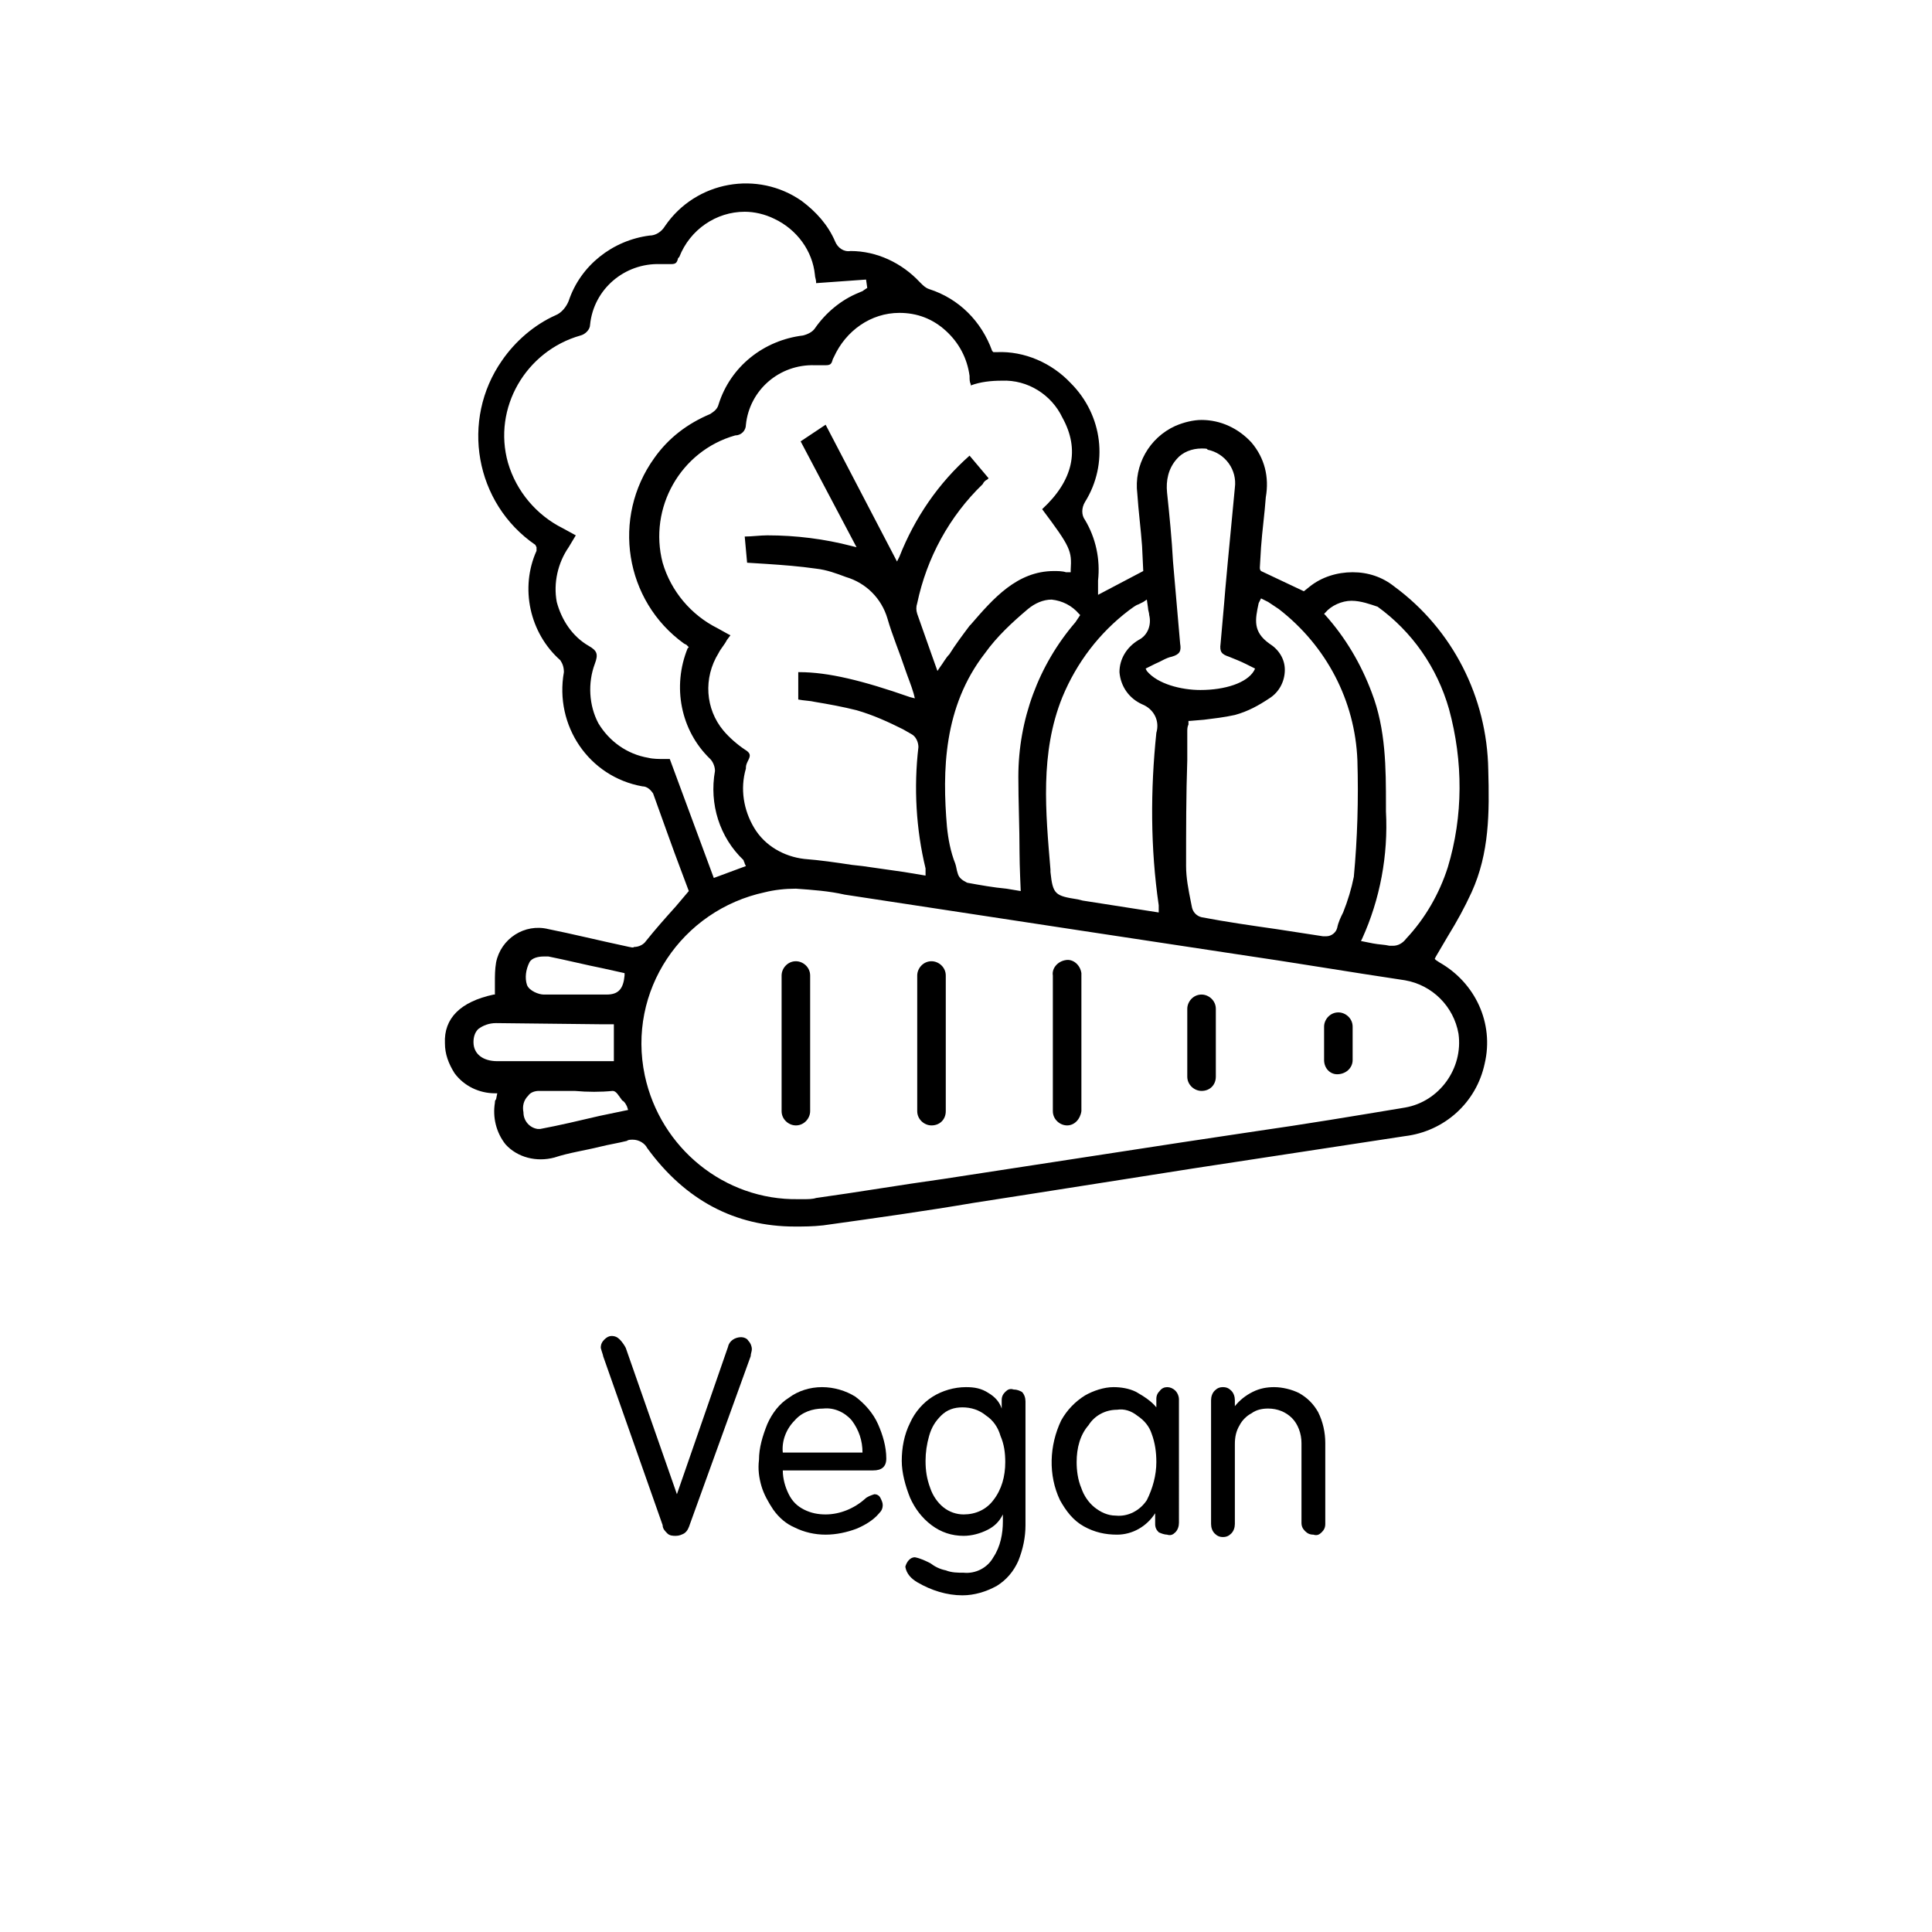 <?xml version="1.0" encoding="utf-8"?>
<!-- Generator: Adobe Illustrator 25.2.0, SVG Export Plug-In . SVG Version: 6.00 Build 0)  -->
<svg version="1.1" id="Layer_1" xmlns="http://www.w3.org/2000/svg" xmlns:xlink="http://www.w3.org/1999/xlink" x="0px" y="0px"
	 viewBox="0 0 162.4 162.4" style="enable-background:new 0 0 162.4 162.4;" xml:space="preserve">
<g>
	<path d="M50.7,114c0-0.1-0.1-0.3-0.2-0.7c0-0.3,0.1-0.5,0.3-0.7s0.4-0.3,0.6-0.3c0.3,0,0.5,0.1,0.7,0.3c0.2,0.2,0.4,0.5,0.5,0.7
		l4.3,12.3l0,0l4.3-12.4c0.1-0.5,0.6-0.8,1.1-0.8c0.2,0,0.5,0.1,0.6,0.3c0.2,0.2,0.3,0.5,0.3,0.7s-0.1,0.4-0.1,0.6L58,128.1
		c-0.1,0.3-0.2,0.6-0.5,0.8c-0.2,0.1-0.4,0.2-0.7,0.2c-0.2,0-0.5,0-0.7-0.2s-0.4-0.4-0.4-0.7L50.7,114z"/>
	<path d="M63.8,122.7c0-1,0.3-2,0.7-3c0.4-0.9,1-1.7,1.8-2.2c0.8-0.6,1.8-0.9,2.8-0.9s2,0.3,2.8,0.8c0.8,0.6,1.5,1.4,1.9,2.3
		s0.7,1.9,0.7,2.9c0,0.7-0.4,1-1.1,1h-7.6c0,0.7,0.2,1.4,0.5,2s0.7,1,1.3,1.3c0.6,0.3,1.2,0.4,1.8,0.4c1.2,0,2.4-0.5,3.3-1.3
		c0.2-0.2,0.5-0.3,0.8-0.4c0.2,0,0.4,0.1,0.5,0.3c0.1,0.2,0.2,0.4,0.2,0.6c0,0.3-0.1,0.5-0.3,0.7c-0.5,0.6-1.2,1-1.9,1.3
		c-0.8,0.3-1.7,0.5-2.6,0.5s-1.8-0.2-2.6-0.6c-0.7-0.3-1.3-0.8-1.8-1.5c-0.4-0.6-0.8-1.3-1-2C63.8,124.2,63.7,123.5,63.8,122.7
		L63.8,122.7L63.8,122.7z M65.8,122.1h6.7c0-1-0.3-1.9-0.9-2.7c-0.6-0.7-1.5-1.1-2.4-1c-0.9,0-1.8,0.3-2.4,1
		C66.1,120.1,65.7,121.1,65.8,122.1z"/>
	<path d="M84.3,127.3L84.3,127.3c-0.3,0.6-0.7,1-1.3,1.3c-0.6,0.3-1.3,0.5-2,0.5c-1,0-1.9-0.3-2.7-0.9c-0.8-0.6-1.4-1.4-1.8-2.3
		c-0.4-1-0.7-2.1-0.7-3.1c0-1.1,0.2-2.2,0.7-3.2c0.4-0.9,1.1-1.7,1.9-2.2s1.8-0.8,2.8-0.8c0.7,0,1.3,0.1,1.9,0.5
		c0.5,0.3,0.9,0.7,1.1,1.3l0,0v-0.7c0-0.3,0.1-0.5,0.3-0.7c0.2-0.2,0.4-0.3,0.7-0.2c0.3,0,0.5,0.1,0.7,0.2c0.2,0.2,0.3,0.5,0.3,0.8
		v10.4c0,1-0.2,2-0.6,3c-0.4,0.9-1,1.6-1.8,2.1c-0.9,0.5-1.9,0.8-2.9,0.8c-1.3,0-2.6-0.4-3.8-1.1c-0.5-0.3-0.9-0.7-1-1.3
		c0.1-0.4,0.4-0.8,0.8-0.8c0.5,0.1,0.9,0.3,1.3,0.5c0.4,0.3,0.8,0.5,1.3,0.6c0.5,0.2,1,0.2,1.5,0.2c1,0.1,2-0.4,2.5-1.3
		c0.6-0.9,0.8-2,0.8-3c0-0.1,0-0.2,0-0.2L84.3,127.3z M77.8,122.8c0,0.8,0.1,1.5,0.4,2.3c0.2,0.6,0.6,1.2,1.1,1.6s1.1,0.6,1.7,0.6
		c1,0,1.9-0.4,2.5-1.2c0.7-0.9,1-2,1-3.2c0-0.8-0.1-1.5-0.4-2.2c-0.2-0.7-0.6-1.3-1.2-1.7c-0.6-0.5-1.3-0.7-2-0.7s-1.3,0.2-1.8,0.7
		s-0.8,1-1,1.7C77.9,121.4,77.8,122.1,77.8,122.8L77.8,122.8z"/>
	<path d="M97.2,118.3v-0.7c0-0.3,0.1-0.5,0.3-0.7c0.3-0.4,0.9-0.4,1.3,0l0,0c0.2,0.2,0.3,0.5,0.3,0.7V128c0,0.3-0.1,0.6-0.3,0.8
		c-0.2,0.2-0.4,0.3-0.7,0.2c-0.2,0-0.5-0.1-0.7-0.2c-0.2-0.2-0.3-0.4-0.3-0.7v-0.9l0,0c-0.7,1.1-1.9,1.8-3.2,1.8
		c-1,0-1.9-0.2-2.8-0.7s-1.5-1.3-2-2.2c-1-2.1-0.9-4.6,0.1-6.7c0.5-0.9,1.2-1.6,2-2.1c0.7-0.4,1.6-0.7,2.4-0.7
		c0.6,0,1.3,0.1,1.9,0.4C96.2,117.4,96.8,117.8,97.2,118.3L97.2,118.3z M90.5,122.9c0,0.7,0.1,1.5,0.4,2.2c0.2,0.6,0.6,1.2,1.1,1.6
		s1.1,0.7,1.8,0.7c1,0.1,2-0.4,2.6-1.3c0.5-1,0.8-2.1,0.8-3.2c0-0.8-0.1-1.6-0.4-2.4c-0.2-0.6-0.6-1.1-1.2-1.5
		c-0.5-0.4-1.1-0.6-1.7-0.5l0,0c-1,0-1.9,0.5-2.4,1.3C90.8,120.6,90.5,121.7,90.5,122.9z"/>
	<path d="M101.8,117.7c0-0.3,0.1-0.6,0.3-0.8c0.2-0.2,0.4-0.3,0.7-0.3c0.3,0,0.5,0.1,0.7,0.3c0.2,0.2,0.3,0.5,0.3,0.8v0.5l0,0
		c0.4-0.5,0.9-0.9,1.5-1.2c0.6-0.3,1.2-0.4,1.8-0.4c0.7,0,1.5,0.2,2.1,0.5c0.7,0.4,1.2,0.9,1.6,1.6c0.4,0.8,0.6,1.7,0.6,2.6v6.8
		c0,0.3-0.1,0.5-0.3,0.7c-0.2,0.2-0.4,0.3-0.7,0.2c-0.3,0-0.5-0.1-0.7-0.3s-0.3-0.4-0.3-0.7v-6.7c0-0.8-0.3-1.6-0.8-2.1
		s-1.2-0.8-2-0.8c-0.5,0-1,0.1-1.4,0.4c-0.4,0.2-0.8,0.6-1,1c-0.3,0.5-0.4,1-0.4,1.6v6.7c0,0.3-0.1,0.6-0.3,0.8
		c-0.2,0.2-0.4,0.3-0.7,0.3c-0.3,0-0.5-0.1-0.7-0.3s-0.3-0.5-0.3-0.8L101.8,117.7z"/>
</g>
<g>
	<path d="M66.8,103.1c-5,0-9.2-2.2-12.4-6.6c-0.2-0.4-0.7-0.7-1.2-0.7c-0.2,0-0.4,0-0.5,0.1c-0.8,0.2-1.5,0.3-2.3,0.5
		c-1.2,0.3-2.6,0.5-3.8,0.9c-1.5,0.4-3.1,0-4.1-1.1c-0.8-1-1.1-2.3-0.9-3.5c0-0.1,0-0.2,0.1-0.3l0.1-0.5h-0.2
		c-1.3,0-2.6-0.6-3.4-1.7c-0.5-0.8-0.8-1.6-0.8-2.5c-0.1-2.1,1.3-3.5,4.1-4.1h0.1v-0.2c0-0.3,0-0.5,0-0.8c0-0.6,0-1.1,0.1-1.7
		c0.4-2,2.4-3.3,4.4-2.8l0,0c2,0.4,4,0.9,6.8,1.5c0.1,0,0.3,0.1,0.4,0c0.4,0,0.8-0.2,1-0.5c0.8-1,1.6-1.9,2.5-2.9l1.1-1.3l-0.6-1.6
		c-0.8-2.1-1.6-4.4-2.4-6.6c-0.2-0.3-0.5-0.6-0.9-0.6c-4.5-0.8-7.4-5.1-6.6-9.6c0-0.4-0.1-0.7-0.3-1c-2.6-2.3-3.4-6.1-2-9.2
		c0-0.1,0-0.1,0-0.2V46L45,45.8c-5.1-3.5-6.3-10.5-2.8-15.5c1.1-1.6,2.7-3,4.5-3.8c0.5-0.2,0.9-0.7,1.1-1.2c1-3,3.7-5.1,6.8-5.5
		c0.5,0,1-0.3,1.3-0.8c2.6-3.8,7.8-4.7,11.5-2.1c1.2,0.9,2.2,2,2.8,3.4c0.2,0.5,0.7,0.9,1.3,0.8c2.2,0,4.3,1,5.8,2.6l0.1,0.1
		c0.2,0.2,0.4,0.4,0.7,0.5c2.5,0.8,4.4,2.7,5.3,5.2l0.1,0.1h0.3c2.3-0.1,4.6,0.9,6.2,2.6c2.7,2.7,3.2,6.8,1.2,10
		c-0.3,0.5-0.3,1.1,0,1.5c0.9,1.5,1.3,3.3,1.1,5.1c0,0.2,0,0.4,0,0.6c0,0.1,0,0.2,0,0.3V50l3.8-2L96,45.9c-0.1-1.4-0.3-2.9-0.4-4.4
		c-0.3-2.4,1-4.7,3.2-5.7c0.7-0.3,1.5-0.5,2.2-0.5c1.6,0,3.1,0.7,4.2,1.9c1.1,1.3,1.5,2.9,1.2,4.6c-0.1,1.4-0.3,2.8-0.4,4.2
		l-0.1,1.7c0,0.1,0,0.2,0.1,0.3l3.6,1.7l0.5-0.4c1-0.8,2.3-1.2,3.6-1.2c1.3,0,2.5,0.4,3.5,1.2c4.9,3.6,7.8,9.3,7.9,15.4
		c0.1,3.6,0.1,7-1.4,10.3c-0.6,1.3-1.2,2.4-2,3.7l-1,1.7l-0.1,0.2l0.1,0.1l0.3,0.2c3,1.7,4.6,5.1,3.8,8.5c-0.7,3.3-3.4,5.7-6.7,6.1
		l-17.7,2.7l-14,2.2l-4.5,0.7c-4.1,0.7-8.4,1.3-12.7,1.9C68.3,103.1,67.6,103.1,66.8,103.1z M66.9,74.7c-0.9,0-1.8,0.1-2.6,0.3
		c-7,1.5-11.6,8.3-10.1,15.4c1.3,6.1,6.7,10.5,12.9,10.4h0.5c0.3,0,0.7,0,1-0.1c3.6-0.5,7.1-1.1,10.7-1.6L99.5,96l6-0.9
		c4.2-0.6,8.4-1.3,12.6-2c2.9-0.5,4.9-3.3,4.5-6.2c-0.4-2.3-2.2-4.1-4.5-4.5c-4.7-0.7-9.4-1.5-14.2-2.2l-13.2-2l-19.7-3
		C69.7,74.9,68.3,74.8,66.9,74.7L66.9,74.7z M48.3,91.7c-1,0-2,0-3,0c-0.3,0-0.7,0.1-0.9,0.4C44,92.5,43.9,93,44,93.5
		c0,0.7,0.5,1.3,1.2,1.4l0,0h0.2c1.6-0.3,3.3-0.7,5-1.1l2.4-0.5L52.7,93c-0.1-0.2-0.2-0.4-0.4-0.5c-0.3-0.4-0.5-0.8-0.8-0.8
		C50.5,91.8,49.4,91.8,48.3,91.7L48.3,91.7z M41.7,86c-0.6,0-1.1,0.2-1.5,0.5c-0.3,0.3-0.4,0.7-0.4,1.1c0,1,0.8,1.6,2,1.6h8.9h0.5
		h0.4v-3.1h-0.4h-0.5L41.7,86L41.7,86z M49.1,83.6c0.6,0,1.1,0,1.7,0H51c1,0,1.4-0.5,1.5-1.6v-0.2l-1.8-0.4c-1.5-0.3-3.1-0.7-4.6-1
		c-0.1,0-0.2,0-0.4,0c-0.4,0-1,0.1-1.2,0.5c-0.3,0.6-0.4,1.3-0.2,1.9c0.2,0.5,1,0.8,1.4,0.8s1,0,1.5,0L49.1,83.6z M113.6,50.5
		c-0.8,0-1.7,0.4-2.2,1l-0.1,0.1l0.1,0.1c1.7,1.9,3,4.1,3.9,6.5c1.2,3.1,1.2,6.4,1.2,9.5v0.5c0.2,3.7-0.5,7.4-2,10.7l-0.1,0.2l1,0.2
		c0.5,0.1,1,0.1,1.4,0.2c0.1,0,0.2,0,0.3,0c0.4,0,0.8-0.2,1.1-0.6c1.6-1.7,2.8-3.8,3.5-6c1.3-4.3,1.3-8.9,0.1-13.3
		c-1-3.5-3.1-6.5-6-8.6C115.2,50.8,114.4,50.5,113.6,50.5L113.6,50.5z M105.8,50.7c-0.3,1.4-0.5,2.4,0.9,3.4
		c0.8,0.5,1.3,1.3,1.3,2.2c0,1-0.5,1.9-1.3,2.4c-0.9,0.6-1.8,1.1-2.9,1.4c-0.9,0.2-1.8,0.3-2.6,0.4l-1.2,0.1h-0.1v0.1
		c0,0.1,0,0.1,0,0.2c-0.1,0.2-0.1,0.4-0.1,0.6v2.4c-0.1,2.9-0.1,5.9-0.1,8.9c0,1,0.2,2,0.4,3l0.1,0.5c0.1,0.4,0.4,0.7,0.8,0.8
		c2.1,0.4,4.2,0.7,6.3,1l3.9,0.6h0.3c0.4,0,0.8-0.3,0.9-0.7c0.1-0.5,0.3-0.9,0.5-1.3c0.4-1,0.7-2,0.9-3c0.3-3.2,0.4-6.5,0.3-9.8
		c-0.2-5-2.6-9.6-6.6-12.7c-0.3-0.2-0.6-0.4-0.9-0.6l-0.4-0.2l-0.2-0.1L105.8,50.7z M96.1,50.6l-0.4,0.2c-0.3,0.1-0.5,0.3-0.8,0.5
		c-2.5,1.9-4.4,4.4-5.6,7.3c-1.9,4.7-1.4,9.7-1,14.5v0.2c0.2,1.9,0.4,2,2.3,2.3l0.4,0.1l6.4,1v-0.4c0-0.1,0-0.2,0-0.2
		c-0.7-4.8-0.7-9.7-0.2-14.5c0.3-1-0.2-2-1.2-2.4c-1.1-0.5-1.8-1.5-1.9-2.7c0-1.1,0.6-2.1,1.6-2.7c0.8-0.4,1.1-1.3,0.9-2.1
		c0-0.2-0.1-0.4-0.1-0.6l-0.1-0.7L96.1,50.6z M88.4,50.4c-0.7,0-1.4,0.3-2,0.8c-1.3,1.1-2.6,2.3-3.6,3.7c-3.5,4.5-3.6,9.9-3.2,14.6
		c0.1,1,0.3,2.1,0.7,3.1c0.1,0.3,0.1,0.5,0.2,0.8c0.1,0.4,0.4,0.6,0.8,0.8c1.1,0.2,2.2,0.4,3.3,0.5l1.2,0.2c0,0-0.1-2.2-0.1-3.2
		c0-2.2-0.1-4.3-0.1-6.4c0-4.8,1.7-9.4,4.8-13l0.2-0.3l0.2-0.3l-0.1-0.1C90.1,50.9,89.3,50.5,88.4,50.4L88.4,50.4z M60,73.8l2.7-1
		l-0.1-0.2c0-0.1-0.1-0.2-0.1-0.3c-2-1.9-2.9-4.7-2.4-7.5c0-0.4-0.2-0.8-0.4-1c-2.5-2.4-3.2-6.1-1.9-9.3l0.1-0.1l-0.2-0.2l-0.2-0.1
		c-5-3.6-6.1-10.6-2.5-15.6c1.2-1.7,2.8-2.9,4.7-3.7c0.3-0.2,0.6-0.4,0.7-0.8c1-3.2,3.8-5.4,7.1-5.8c0.4-0.1,0.8-0.3,1-0.6
		c0.9-1.3,2.2-2.4,3.7-3c0.2-0.1,0.3-0.1,0.4-0.2l0.3-0.2l-0.1-0.7l-4.2,0.3v-0.1c0-0.2-0.1-0.4-0.1-0.6c-0.2-2-1.5-3.8-3.4-4.7
		c-0.8-0.4-1.7-0.6-2.5-0.6c-2.4,0-4.6,1.5-5.5,3.8L57,21.7c-0.1,0.4-0.2,0.5-0.6,0.5h-0.1c-0.3,0-0.5,0-0.8,0
		c-3-0.1-5.6,2.1-5.9,5.1c0,0.4-0.4,0.8-0.8,0.9c-4.6,1.3-7.4,6.1-6.1,10.7c0.7,2.4,2.4,4.4,4.6,5.5l1.1,0.6l-0.6,1
		c-0.9,1.3-1.3,3-1,4.6c0.4,1.5,1.3,2.9,2.7,3.7c0.7,0.4,0.8,0.7,0.5,1.5c-0.6,1.6-0.5,3.5,0.3,5c0.9,1.5,2.4,2.6,4.2,2.9
		c0.4,0.1,0.9,0.1,1.3,0.1h0.5L60,73.8z M61.1,53.8c-0.2,0.4-0.5,0.7-0.7,1.1c-1.3,2.1-1.1,4.7,0.4,6.5c0.5,0.6,1.2,1.2,1.8,1.6
		c0.5,0.3,0.5,0.5,0.3,0.9c-0.1,0.2-0.2,0.4-0.2,0.6v0.1c-0.5,1.7-0.2,3.5,0.7,5c0.9,1.5,2.5,2.4,4.2,2.6c1.3,0.1,2.7,0.3,4,0.5
		l0.9,0.1l3.5,0.5l1.8,0.3v-0.4c0-0.1,0-0.2,0-0.2c-0.8-3.3-1-6.8-0.6-10.2c0-0.4-0.2-0.9-0.6-1.1l-0.7-0.4
		c-1.2-0.6-2.5-1.2-3.9-1.6c-1.2-0.3-2.3-0.5-3.5-0.7c-0.4-0.1-0.9-0.1-1.4-0.2v-2.3h0.1c2.4,0,5.3,0.7,9.3,2.1l0.4,0.1l-0.1-0.4
		c-0.2-0.7-0.5-1.4-0.7-2c-0.5-1.5-1.1-2.9-1.5-4.3c-0.5-1.7-1.8-3-3.5-3.5c-0.8-0.3-1.6-0.6-2.5-0.7c-1.4-0.2-2.7-0.3-4.2-0.4
		l-1.6-0.1l-0.2-2.2c0.6,0,1.3-0.1,1.9-0.1c2.4,0,4.8,0.3,7.1,0.9L72,46l-4.7-8.9l2.1-1.4l6,11.5l0.2-0.4c1.3-3.3,3.3-6.2,5.9-8.5
		l1.6,1.9L83,40.3c-0.2,0.1-0.3,0.2-0.4,0.4c-2.8,2.7-4.7,6.2-5.5,10c-0.1,0.3-0.1,0.6,0,0.9c0.4,1.1,0.8,2.3,1.2,3.4l0.5,1.4
		l0.2-0.3c0.3-0.4,0.5-0.8,0.8-1.1c0.5-0.8,1.1-1.6,1.7-2.4l0.1-0.1c1.9-2.2,3.9-4.5,7-4.5c0.3,0,0.7,0,1,0.1H90v-0.2
		c0.1-1.6,0-1.9-2.4-5.1c2.6-2.4,3.2-5,1.7-7.7c-0.9-1.9-2.9-3.2-5.1-3.1c-0.9,0-1.8,0.1-2.6,0.4v-0.1c-0.1-0.2-0.1-0.4-0.1-0.7
		c-0.2-1.5-0.9-2.8-2-3.8s-2.4-1.5-3.9-1.5c-2.4,0-4.5,1.5-5.5,3.7L70,30.2c-0.1,0.4-0.2,0.5-0.6,0.5h-0.1c-0.3,0-0.5,0-0.8,0
		c-3-0.1-5.5,2.1-5.8,5c0,0.5-0.4,0.9-0.9,0.9c-4.6,1.3-7.3,6.1-6.1,10.7c0.7,2.4,2.4,4.4,4.6,5.5l0.9,0.5l0.2,0.1L61.1,53.8z
		 M101,37.7c-0.8,0-1.6,0.3-2.1,0.9c-0.7,0.8-0.9,1.8-0.8,2.8c0.2,1.9,0.4,3.9,0.5,5.8c0.2,2.3,0.4,4.6,0.6,6.9
		c0.1,0.6,0,0.9-0.7,1.1c-0.5,0.1-0.9,0.4-1.4,0.6c-0.2,0.1-0.4,0.2-0.6,0.3l-0.2,0.1l0.1,0.2c0.9,1.1,2.9,1.6,4.5,1.6l0,0
		c2.1,0,3.9-0.6,4.5-1.6l0.1-0.2l-0.2-0.1l-0.6-0.3c-0.4-0.2-0.9-0.4-1.4-0.6c-0.6-0.2-0.8-0.4-0.7-1.1c0.1-1.1,0.2-2.3,0.3-3.4
		l0.1-1.2l0.2-2.2c0.2-2.1,0.4-4.2,0.6-6.3c0.2-1.5-0.8-2.9-2.3-3.2C101.5,37.7,101.3,37.7,101,37.7L101,37.7z"/>
	<path d="M66.9,94.6c-0.6,0-1.2-0.5-1.2-1.2V82c0-0.6,0.5-1.2,1.2-1.2c0.6,0,1.2,0.5,1.2,1.2v11.4C68.1,94,67.6,94.6,66.9,94.6z"/>
	<path d="M78.3,94.6c-0.6,0-1.2-0.5-1.2-1.2V82c0-0.6,0.5-1.2,1.2-1.2c0.6,0,1.2,0.5,1.2,1.2v11.4C79.5,94.1,79,94.6,78.3,94.6
		L78.3,94.6z"/>
	<path d="M89.7,94.6c-0.6,0-1.2-0.5-1.2-1.2V82c-0.1-0.6,0.4-1.2,1.1-1.3c0.6-0.1,1.2,0.4,1.3,1.1c0,0.1,0,0.1,0,0.2v11.4
		C90.8,94.1,90.3,94.6,89.7,94.6z"/>
	<path d="M101,91.7c-0.6,0-1.2-0.5-1.2-1.2v-5.7c0-0.6,0.5-1.2,1.2-1.2c0.6,0,1.2,0.5,1.2,1.2l0,0v5.7
		C102.2,91.2,101.7,91.7,101,91.7L101,91.7z"/>
	<path d="M112.4,90.3c-0.6,0-1.1-0.5-1.1-1.2v-2.8c0-0.6,0.5-1.2,1.2-1.2c0.6,0,1.2,0.5,1.2,1.2v2.8
		C113.7,89.8,113.1,90.3,112.4,90.3C112.5,90.3,112.5,90.3,112.4,90.3z"/>
</g>
</svg>
